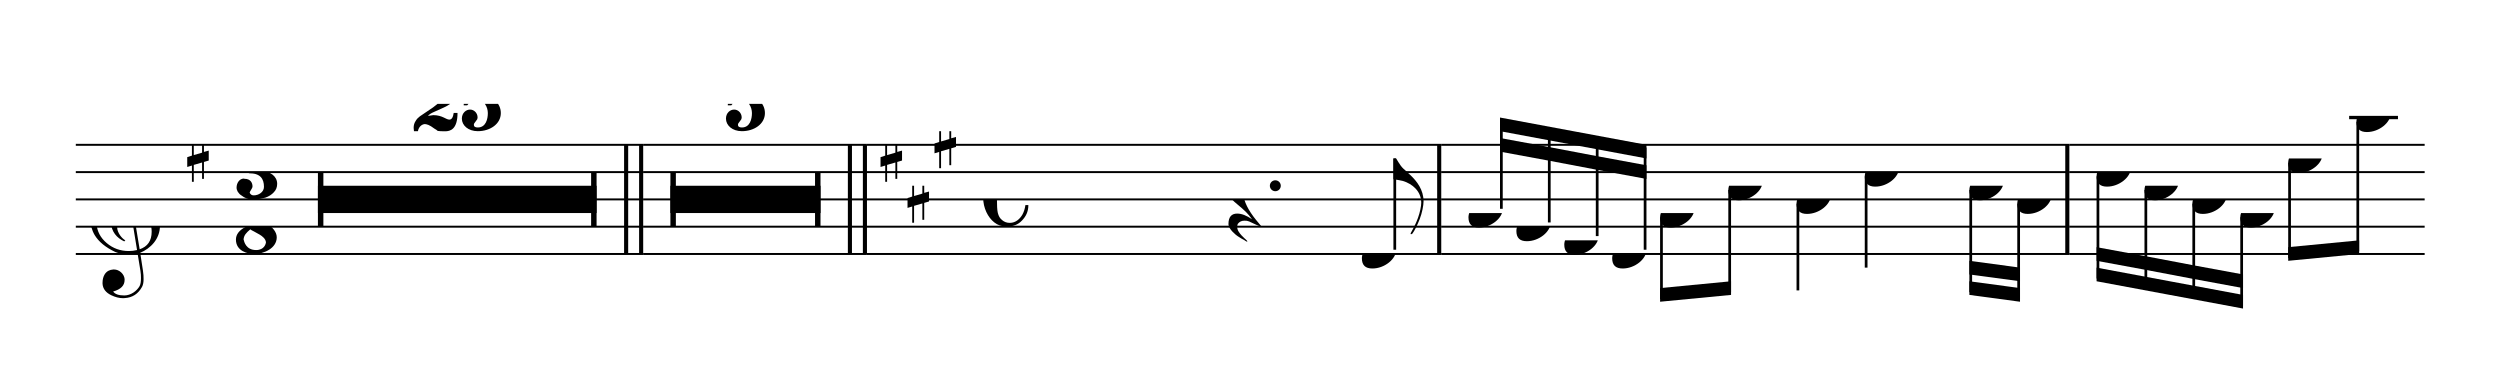 <svg width="825px" height="127px" version="1.1" xmlns="http://www.w3.org/2000/svg" xmlns:xlink="http://www.w3.org/1999/xlink" xmlns:mei="http://www.music-encoding.org/ns/mei" overflow="visible">
   <desc>Engraved by Verovio 3.13.0-26db431</desc>
   <defs>
      <symbol id="E050-9rjdmw" viewBox="0 0 1000 1000" overflow="inherit">
         <path transform="scale(1,-1)" d="M441 -245c-23 -4 -48 -6 -76 -6c-59 0 -102 7 -130 20c-88 42 -150 93 -187 154c-26 44 -43 103 -48 176c0 6 -1 13 -1 19c0 54 15 111 45 170c29 57 65 106 110 148s96 85 153 127c-3 16 -8 46 -13 92c-4 43 -5 73 -5 89c0 117 16 172 69 257c34 54 64 82 89 82 c21 0 43 -30 69 -92s39 -115 41 -159v-15c0 -109 -21 -162 -67 -241c-13 -20 -63 -90 -98 -118c-13 -9 -25 -19 -37 -29l31 -181c8 1 18 2 28 2c58 0 102 -12 133 -35c59 -43 92 -104 98 -184c1 -7 1 -15 1 -22c0 -123 -87 -209 -181 -248c8 -57 17 -110 25 -162 c5 -31 6 -58 6 -80c0 -30 -5 -53 -14 -70c-35 -64 -88 -99 -158 -103c-5 0 -11 -1 -16 -1c-37 0 -72 10 -108 27c-50 24 -77 59 -80 105v11c0 29 7 55 20 76c18 28 45 42 79 44h6c49 0 93 -42 97 -87v-9c0 -51 -34 -86 -105 -106c17 -24 51 -36 102 -36c62 0 116 43 140 85 c9 16 13 41 13 74c0 20 -1 42 -5 67c-8 53 -18 106 -26 159zM461 939c-95 0 -135 -175 -135 -286c0 -24 2 -48 5 -71c50 39 92 82 127 128c40 53 60 100 60 140v8c-4 53 -22 81 -55 81h-2zM406 119l54 -326c73 25 110 78 110 161c0 7 0 15 -1 23c-7 95 -57 142 -151 142h-12 zM382 117c-72 -2 -128 -47 -128 -120v-7c2 -46 43 -99 75 -115c-3 -2 -7 -5 -10 -10c-70 33 -116 88 -123 172v11c0 68 44 126 88 159c23 17 49 29 78 36l-29 170c-21 -13 -52 -37 -92 -73c-50 -44 -86 -84 -109 -119c-45 -69 -67 -130 -67 -182v-13c5 -68 35 -127 93 -176 s125 -73 203 -73c25 0 50 3 75 9c-19 111 -36 221 -54 331z" />
      </symbol>
      <symbol id="E082-9rjdmw" viewBox="0 0 1000 1000" overflow="inherit">
         <path transform="scale(1,-1)" d="M124 -185c-18 0 -55 -14 -65 -65h-36l-3 30c0 25 6 45 18 63c11 19 22 30 39 43l121 82l37 29c15 11 27 29 38 54c12 24 18 47 18 70c0 40 -19 88 -94 88c-25 0 -32 0 -50 -8c-14 -5 -23 -12 -26 -22c3 -9 7 -15 10 -18l24 -17c12 -7 17 -11 27 -21c5 -7 7 -16 7 -27 c0 -12 0 -57 -79 -74c-30 0 -76 26 -76 94c0 66 81 135 197 135c72 0 181 -32 181 -150c0 -53 -32 -95 -113 -133l-91 -41c-26 -11 -45 -23 -57 -37l49 7c84 0 115 -41 148 -41c20 0 33 20 39 61h35c0 -152 -68 -168 -114 -168c-17 0 -65 0 -79 7h10l-28 17 c-49 37 -69 40 -87 42z" />
      </symbol>
      <symbol id="E083-9rjdmw" viewBox="0 0 1000 1000" overflow="inherit">
         <path transform="scale(1,-1)" d="M208 250c97 0 177 -52 177 -116c0 -69 -40 -111 -118 -125c56 -5 125 -44 125 -116c0 -31 -10 -57 -31 -78c-19 -21 -45 -38 -78 -49l-50 -11c-15 -3 -36 -7 -55 -7c-50 0 -86 16 -113 38c-16 10 -23 18 -34 34c-7 13 -11 25 -11 38c0 43 27 83 68 83l3 -2 c61 0 75 -42 75 -70c0 -19 -24 -42 -26 -57c7 -17 20 -25 37 -25c44 0 94 29 94 78c0 75 -34 125 -138 125v36c84 0 131 22 131 98c0 54 -37 88 -87 88c-26 0 -43 -7 -51 -22c15 -22 44 -16 44 -70c0 -37 -37 -62 -71 -62c-22 0 -69 15 -69 76c0 79 101 116 178 116z" />
      </symbol>
      <symbol id="E085-9rjdmw" viewBox="0 0 1000 1000" overflow="inherit">
         <path transform="scale(1,-1)" d="M161 38c-14 0 -56 -5 -92 -51h-32l5 263c55 -11 108 -18 158 -18c40 0 85 6 134 17c-8 -52 -39 -114 -159 -114l-50 2c-19 2 -31 4 -49 10l-5 -111c38 26 81 39 129 39c94 0 177 -64 177 -159c0 -100 -98 -166 -211 -166c-88 0 -146 53 -146 115c0 53 39 83 75 83 c37 0 69 -32 69 -72c0 -4 -1 -10 -4 -18l-27 -37c-2 -3 -3 -8 -3 -14c0 -15 12 -23 36 -23c74 0 92 77 92 132s-35 122 -97 122z" />
      </symbol>
      <symbol id="E088-9rjdmw" viewBox="0 0 1000 1000" overflow="inherit">
         <path transform="scale(1,-1)" d="M195 -214c76 0 88 58 90 68c0 34 -35 60 -57 73l-52 29c-21 10 -32 17 -34 20c-39 -33 -58 -54 -62 -92c5 -23 23 -98 115 -98zM301 135c0 61 -72 76 -113 76c-40 0 -77 -17 -77 -51c3 -21 15 -38 26 -50c17 -15 33 -26 48 -34l65 -28c34 27 51 56 51 87zM176 -250 c-57 0 -166 26 -166 132c0 47 30 86 89 116c-33 15 -79 60 -79 119c0 79 85 132 178 132h18c5 0 21 1 28 -1c25 0 126 -30 126 -110c0 -37 -23 -76 -69 -116c43 -25 83 -71 83 -119c0 -101 -118 -153 -208 -153z" />
      </symbol>
      <symbol id="E08A-9rjdmw" viewBox="0 0 1000 1000" overflow="inherit">
         <path transform="scale(1,-1)" d="M340 179c-9 24 -56 41 -89 41c-46 0 -81 -28 -100 -58c-17 -28 -25 -78 -25 -150c0 -65 2 -111 8 -135c8 -31 18 -49 40 -67c20 -17 43 -25 70 -25c54 0 92 36 115 75c14 25 23 54 28 88h27c0 -63 -24 -105 -58 -141c-35 -38 -82 -56 -140 -56c-45 0 -83 13 -115 39 c-57 45 -101 130 -101 226c0 59 33 127 68 163c36 37 97 72 160 72c36 0 93 -21 121 -40c11 -8 23 -17 33 -30c19 -23 27 -48 27 -76c0 -51 -35 -88 -86 -88c-43 0 -76 27 -76 68c0 26 7 35 21 51c15 17 32 27 58 32c7 2 14 7 14 11z" />
      </symbol>
      <symbol id="E0A4-9rjdmw" viewBox="0 0 1000 1000" overflow="inherit">
         <path transform="scale(1,-1)" d="M0 -39c0 68 73 172 200 172c66 0 114 -37 114 -95c0 -84 -106 -171 -218 -171c-64 0 -96 30 -96 94z" />
      </symbol>
      <symbol id="E240-9rjdmw" viewBox="0 0 1000 1000" overflow="inherit">
         <path transform="scale(1,-1)" d="M179 -646c15 29 29 55 46 102c18 49 30 108 30 138c0 105 -80 173 -168 200c-18 5 -47 9 -87 16v190h22c8 0 33 -61 71 -95c4 -3 -2 3 61 -56c62 -58 122 -137 122 -241c0 -38 -13 -106 -35 -163c-20 -51 -43 -99 -66 -132c-6 -5 -10 -7 -13 -7s-5 2 -5 5l4 10 c1 3 14 25 18 33z" />
      </symbol>
      <symbol id="E241-9rjdmw" viewBox="0 0 1000 1000" overflow="inherit">
         <path transform="scale(1,-1)" d="M179 646c-4 8 -17 30 -18 33l-4 10c0 3 2 5 5 5s7 -2 13 -7c23 -33 46 -81 66 -132c22 -57 35 -125 35 -163c0 -104 -60 -183 -122 -241c-63 -59 -57 -53 -61 -56c-38 -34 -63 -95 -71 -95h-22v190c40 7 69 11 87 16c88 27 168 95 168 200c0 30 -12 89 -30 138 c-17 47 -31 73 -46 102z" />
      </symbol>
      <symbol id="E262-9rjdmw" viewBox="0 0 1000 1000" overflow="inherit">
         <path transform="scale(1,-1)" d="M136 186v169h17v-164l44 14v-91l-44 -14v-165l44 12v-91l-44 -13v-155h-17v150l-76 -22v-155h-17v149l-43 -13v90l43 14v167l-43 -14v92l43 13v169h17v-163zM60 73v-167l76 22v168z" />
      </symbol>
      <symbol id="E4E4-9rjdmw" viewBox="0 0 1000 1000" overflow="inherit">
         <path transform="scale(1,-1)" d="M0 10v105c0 9 1 10 10 10h280c9 0 10 -1 10 -10v-105c0 -9 -1 -10 -10 -10h-280c-9 0 -10 1 -10 10z" />
      </symbol>
      <symbol id="E4E5-9rjdmw" viewBox="0 0 1000 1000" overflow="inherit">
         <path transform="scale(1,-1)" d="M107 292c-13 24 -30 49 -52 71c-1 1 0 2 0 3l-2 2c3 3 4 4 6 4c12 0 26 -7 40 -20s44 -40 89 -81c26 -24 28 -29 46 -47c4 -4 8 -9 10 -14c6 -8 8 -16 8 -27c0 -19 -12 -40 -36 -61c-28 -23 -49 -38 -61 -73c-4 -11 -7 -27 -10 -50c13 -43 34 -83 59 -121 c31 -47 59 -79 101 -129c-8 0 -26 7 -54 20l-62 29l-21 6l-23 1c-25 0 -45 -10 -60 -30l-4 -14l-1 -12c0 -33 20 -56 39 -78c8 -9 17 -18 26 -26c17 -15 27 -24 28 -30l-3 -3c-11 5 -19 10 -25 15c-9 3 -37 21 -45 26c-24 14 -45 32 -63 51c-19 21 -37 44 -37 71 c0 63 27 95 80 95c41 0 86 -18 136 -52c-19 26 -37 48 -55 66c-23 23 -48 44 -73 65c-28 23 -47 40 -58 53s-17 26 -18 39c75 64 113 125 113 183c0 27 -7 48 -18 68z" />
      </symbol>
   </defs>
   <style type="text/css">g.page-margin{font-family:Times;} g.ending, g.fing, g.reh, g.tempo{font-weight:bold;} g.dir, g.dynam, g.mNum{font-style:italic;} g.label{font-weight:normal;}</style>
   <svg class="definition-scale" color="black" viewBox="0 0 16490 2530">
      <g class="page-margin" transform="translate(500, 500)">
         <g id="ml7aas9" class="mdiv pageMilestone" />
         <g id="sjx4kfj" class="score pageMilestone" />
         <g id="s14s302h" class="system">
            <g id="s1k29xw7" class="section systemMilestone" />
            <g id="maj27" class="measure">
               <g id="s8hjtkt" class="staff">
                  <path d="M0 451 L3742 451" stroke="currentColor" stroke-width="13" />
                  <path d="M0 631 L3742 631" stroke="currentColor" stroke-width="13" />
                  <path d="M0 811 L3742 811" stroke="currentColor" stroke-width="13" />
                  <path d="M0 991 L3742 991" stroke="currentColor" stroke-width="13" />
                  <path d="M0 1171 L3742 1171" stroke="currentColor" stroke-width="13" />
                  <g id="c4z7fc0" class="clef">
                     <use xlink:href="#E050-9rjdmw" x="90" y="991" height="720px" width="720px" />
                  </g>
                  <g id="kc8ozjt" class="keySig">
                     <g id="kxk66s3" class="keyAccid">
                        <use xlink:href="#E262-9rjdmw" x="735" y="451" height="720px" width="720px" />
                     </g>
                  </g>
                  <g id="m9qo6c9" class="meterSig">
                     <use xlink:href="#E083-9rjdmw" x="1046" y="631" height="720px" width="720px" />
                     <use xlink:href="#E088-9rjdmw" x="1049" y="991" height="720px" width="720px" />
                  </g>
                  <g id="l98hx0k" class="layer">
                     <g id="m1mw7zrl" class="multiRest">
                        <rect x="1597" y="721" height="180" width="1838" />
                        <rect x="1597" y="631" height="360" width="36" />
                        <rect x="3399" y="631" height="360" width="36" />
                        <use xlink:href="#E082-9rjdmw" x="2214" y="181" height="720px" width="720px" />
                        <use xlink:href="#E085-9rjdmw" x="2532" y="181" height="720px" width="720px" />
                     </g>
                  </g>
               </g>
               <g id="bd8ados" class="barLine">
                  <path d="M3630 451 L3630 1171" stroke="currentColor" stroke-width="27" />
                  <path d="M3729 451 L3729 1171" stroke="currentColor" stroke-width="27" />
               </g>
            </g>
            <g id="m1bkm6f0" class="measure">
               <g id="s119yyl7" class="staff">
                  <path d="M3742 451 L5218 451" stroke="currentColor" stroke-width="13" />
                  <path d="M3742 631 L5218 631" stroke="currentColor" stroke-width="13" />
                  <path d="M3742 811 L5218 811" stroke="currentColor" stroke-width="13" />
                  <path d="M3742 991 L5218 991" stroke="currentColor" stroke-width="13" />
                  <path d="M3742 1171 L5218 1171" stroke="currentColor" stroke-width="13" />
                  <g id="l1diug5" class="layer">
                     <g id="m61gu14" class="multiRest">
                        <rect x="3922" y="721" height="180" width="990" />
                        <rect x="3922" y="631" height="360" width="36" />
                        <rect x="4876" y="631" height="360" width="36" />
                        <use xlink:href="#E085-9rjdmw" x="4274" y="181" height="720px" width="720px" />
                     </g>
                  </g>
               </g>
               <g id="b119bu1g" class="barLine">
                  <path d="M5106 451 L5106 1171" stroke="currentColor" stroke-width="27" />
                  <path d="M5205 451 L5205 1171" stroke="currentColor" stroke-width="27" />
               </g>
            </g>
            <g id="meit2ff" class="measure">
               <g id="s5xu055" class="staff">
                  <path d="M5218 451 L9006 451" stroke="currentColor" stroke-width="13" />
                  <path d="M5218 631 L9006 631" stroke="currentColor" stroke-width="13" />
                  <path d="M5218 811 L9006 811" stroke="currentColor" stroke-width="13" />
                  <path d="M5218 991 L9006 991" stroke="currentColor" stroke-width="13" />
                  <path d="M5218 1171 L9006 1171" stroke="currentColor" stroke-width="13" />
                  <g id="k107n4fc" class="keySig">
                     <g id="khhl7wt" class="keyAccid">
                        <use xlink:href="#E262-9rjdmw" x="5308" y="451" height="720px" width="720px" />
                     </g>
                     <g id="k7965zv" class="keyAccid">
                        <use xlink:href="#E262-9rjdmw" x="5486" y="721" height="720px" width="720px" />
                     </g>
                     <g id="k1p36s35" class="keyAccid">
                        <use xlink:href="#E262-9rjdmw" x="5664" y="361" height="720px" width="720px" />
                     </g>
                  </g>
                  <g id="mkia835" class="meterSig">
                     <use xlink:href="#E08A-9rjdmw" x="5985" y="811" height="720px" width="720px" />
                  </g>
                  <g id="l1c7ux5f" class="layer">
                     <g id="r1mxe0go" class="rest">
                        <use xlink:href="#E4E4-9rjdmw" x="6553" y="811" height="720px" width="720px" />
                        <g class="ledgerLines" />
                     </g>
                     <g id="r2rv899" class="rest">
                        <use xlink:href="#E4E5-9rjdmw" x="7603" y="811" height="720px" width="720px" />
                        <g id="dtesczb" class="dots">
                           <ellipse cx="7912" cy="721" rx="36" ry="36" />
                        </g>
                     </g>
                     <g id="nje7wj7" class="note">
                        <g class="notehead">
                           <use xlink:href="#E0A4-9rjdmw" x="8483" y="1171" height="720px" width="720px" />
                        </g>
                        <g id="s1vh3k1t" class="stem">
                           <rect x="8691" y="541" height="602" width="18" />
                           <g id="f1dbnqlt" class="flag">
                              <use xlink:href="#E240-9rjdmw" x="8691" y="541" height="720px" width="720px" />
                           </g>
                        </g>
                     </g>
                  </g>
               </g>
               <g id="btn3fmf" class="barLine">
                  <path d="M8993 451 L8993 1171" stroke="currentColor" stroke-width="27" />
               </g>
            </g>
            <g id="mwh4gyf" class="measure">
               <g id="sf15nd4" class="staff">
                  <path d="M9006 451 L13149 451" stroke="currentColor" stroke-width="13" />
                  <path d="M9006 631 L13149 631" stroke="currentColor" stroke-width="13" />
                  <path d="M9006 811 L13149 811" stroke="currentColor" stroke-width="13" />
                  <path d="M9006 991 L13149 991" stroke="currentColor" stroke-width="13" />
                  <path d="M9006 1171 L13149 1171" stroke="currentColor" stroke-width="13" />
                  <g id="l1so4aao" class="layer">
                     <g id="b1crgkek" class="beam">
                        <polygon points="9394,271 10360,451 10360,541 9394,361" />
                        <polygon points="9394,406 9719,466 9719,556 9394,496" />
                        <polygon points="9719,466 10035,526 10035,616 9719,556" />
                        <polygon points="10035,526 10360,586 10360,676 10035,616" />
                        <g id="nc29x2n" class="note">
                           <g class="notehead">
                              <use xlink:href="#E0A4-9rjdmw" x="9186" y="901" height="720px" width="720px" />
                           </g>
                           <g id="sz0t4ct" class="stem">
                              <rect x="9394" y="289" height="584" width="18" />
                           </g>
                        </g>
                        <g id="n47hp0q" class="note">
                           <g class="notehead">
                              <use xlink:href="#E0A4-9rjdmw" x="9502" y="991" height="720px" width="720px" />
                           </g>
                           <g id="stf3pj7" class="stem">
                              <rect x="9710" y="349" height="614" width="18" />
                           </g>
                           <g id="a2fdoc3" class="accid" />
                        </g>
                        <g id="n1qdic1l" class="note">
                           <g class="notehead">
                              <use xlink:href="#E0A4-9rjdmw" x="9818" y="1081" height="720px" width="720px" />
                           </g>
                           <g id="s12edjsw" class="stem">
                              <rect x="10026" y="409" height="644" width="18" />
                           </g>
                           <g id="a1ha7bqh" class="accid" />
                        </g>
                        <g id="n1bmm5zc" class="note">
                           <g class="notehead">
                              <use xlink:href="#E0A4-9rjdmw" x="10134" y="1171" height="720px" width="720px" />
                           </g>
                           <g id="s3jqins" class="stem">
                              <rect x="10342" y="469" height="674" width="18" />
                           </g>
                        </g>
                     </g>
                     <g id="b1jn0u8q" class="beam">
                        <polygon points="10450,1486 10918,1441 10918,1351 10450,1396" />
                        <g id="n6zhf6m" class="note">
                           <g class="notehead">
                              <use xlink:href="#E0A4-9rjdmw" x="10450" y="901" height="720px" width="720px" />
                           </g>
                           <g id="s1idfjel" class="stem">
                              <rect x="10450" y="929" height="539" width="18" />
                           </g>
                        </g>
                        <g id="n164j9s7" class="note">
                           <g class="notehead">
                              <use xlink:href="#E0A4-9rjdmw" x="10900" y="721" height="720px" width="720px" />
                           </g>
                           <g id="s122cibx" class="stem">
                              <rect x="10900" y="749" height="674" width="18" />
                           </g>
                           <g id="a18bpqky" class="accid" />
                        </g>
                     </g>
                     <g id="ntwti83" class="note">
                        <g class="notehead">
                           <use xlink:href="#E0A4-9rjdmw" x="11350" y="811" height="720px" width="720px" />
                        </g>
                        <g id="s37ycjq" class="stem">
                           <rect x="11350" y="839" height="572" width="18" />
                           <g id="f1b5ebec" class="flag">
                              <use xlink:href="#E241-9rjdmw" x="11350" y="1411" height="720px" width="720px" />
                           </g>
                        </g>
                     </g>
                     <g id="n1bphtqe" class="note">
                        <g class="notehead">
                           <use xlink:href="#E0A4-9rjdmw" x="11800" y="631" height="720px" width="720px" />
                        </g>
                        <g id="s9xwq8l" class="stem">
                           <rect x="11800" y="659" height="602" width="18" />
                        </g>
                     </g>
                     <g id="b1na8chg" class="beam">
                        <polygon points="12490,1441 12824,1486 12824,1396 12490,1351" />
                        <polygon points="12490,1306 12824,1351 12824,1261 12490,1216" />
                        <g id="n1w1fj4l" class="note">
                           <g class="notehead">
                              <use xlink:href="#E0A4-9rjdmw" x="12490" y="721" height="720px" width="720px" />
                           </g>
                           <g id="s10kmnra" class="stem">
                              <rect x="12490" y="749" height="674" width="18" />
                           </g>
                           <g id="a1y8mnf3" class="accid" />
                        </g>
                        <g id="nt8zkfl" class="note">
                           <g class="notehead">
                              <use xlink:href="#E0A4-9rjdmw" x="12806" y="811" height="720px" width="720px" />
                           </g>
                           <g id="s1ka9jpe" class="stem">
                              <rect x="12806" y="839" height="629" width="18" />
                           </g>
                        </g>
                     </g>
                  </g>
               </g>
               <g id="b1eutf55" class="barLine">
                  <path d="M13136 451 L13136 1171" stroke="currentColor" stroke-width="27" />
               </g>
            </g>
            <g id="m1wryc95" class="measure">
               <g id="siv16ea" class="staff">
                  <path d="M13149 451 L15493 451" stroke="currentColor" stroke-width="13" />
                  <path d="M13149 631 L15493 631" stroke="currentColor" stroke-width="13" />
                  <path d="M13149 811 L15493 811" stroke="currentColor" stroke-width="13" />
                  <path d="M13149 991 L15493 991" stroke="currentColor" stroke-width="13" />
                  <path d="M13149 1171 L15493 1171" stroke="currentColor" stroke-width="13" />
                  <g class="ledgerLines above">
                     <path d="M14995 271 L15317 271" stroke="currentColor" stroke-width="22" />
                  </g>
                  <g id="ll8ebre" class="layer">
                     <g id="btawp5c" class="beam">
                        <polygon points="13329,1351 14295,1531 14295,1441 13329,1261" />
                        <polygon points="13329,1216 13654,1276 13654,1186 13329,1126" />
                        <polygon points="13654,1276 13970,1336 13970,1246 13654,1186" />
                        <polygon points="13970,1336 14295,1396 14295,1306 13970,1246" />
                        <g id="n11vd3cp" class="note">
                           <g class="notehead">
                              <use xlink:href="#E0A4-9rjdmw" x="13329" y="631" height="720px" width="720px" />
                           </g>
                           <g id="s1v3fo0c" class="stem">
                              <rect x="13329" y="659" height="674" width="18" />
                           </g>
                        </g>
                        <g id="ne15r7n" class="note">
                           <g class="notehead">
                              <use xlink:href="#E0A4-9rjdmw" x="13645" y="721" height="720px" width="720px" />
                           </g>
                           <g id="s247e8r" class="stem">
                              <rect x="13645" y="749" height="644" width="18" />
                           </g>
                           <g id="a1axbio0" class="accid" />
                        </g>
                        <g id="n1d57h6s" class="note">
                           <g class="notehead">
                              <use xlink:href="#E0A4-9rjdmw" x="13961" y="811" height="720px" width="720px" />
                           </g>
                           <g id="s15nvxxx" class="stem">
                              <rect x="13961" y="839" height="614" width="18" />
                           </g>
                        </g>
                        <g id="nkkm5ug" class="note">
                           <g class="notehead">
                              <use xlink:href="#E0A4-9rjdmw" x="14277" y="901" height="720px" width="720px" />
                           </g>
                           <g id="s1qq91or" class="stem">
                              <rect x="14277" y="929" height="584" width="18" />
                           </g>
                        </g>
                     </g>
                     <g id="b1arjot" class="beam">
                        <polygon points="14593,1216 15061,1171 15061,1081 14593,1126" />
                        <g id="nmet4hd" class="note">
                           <g class="notehead">
                              <use xlink:href="#E0A4-9rjdmw" x="14593" y="541" height="720px" width="720px" />
                           </g>
                           <g id="s1s63m6f" class="stem">
                              <rect x="14593" y="569" height="629" width="18" />
                           </g>
                        </g>
                        <g id="na3f0ob" class="note">
                           <g class="notehead">
                              <use xlink:href="#E0A4-9rjdmw" x="15043" y="271" height="720px" width="720px" />
                           </g>
                           <g id="s12eutsd" class="stem">
                              <rect x="15043" y="299" height="854" width="18" />
                           </g>
                        </g>
                     </g>
                  </g>
               </g>
               <g id="b1rjlykc" class="barLine" />
            </g>
            <g id="s1vxywd8" class="systemMilestoneEnd s1k29xw7" />
         </g>
         <g id="p15ux556" class="pageMilestoneEnd sjx4kfj" />
         <g id="pijcp1a" class="pageMilestoneEnd ml7aas9" />
      </g>
   </svg>
</svg>

